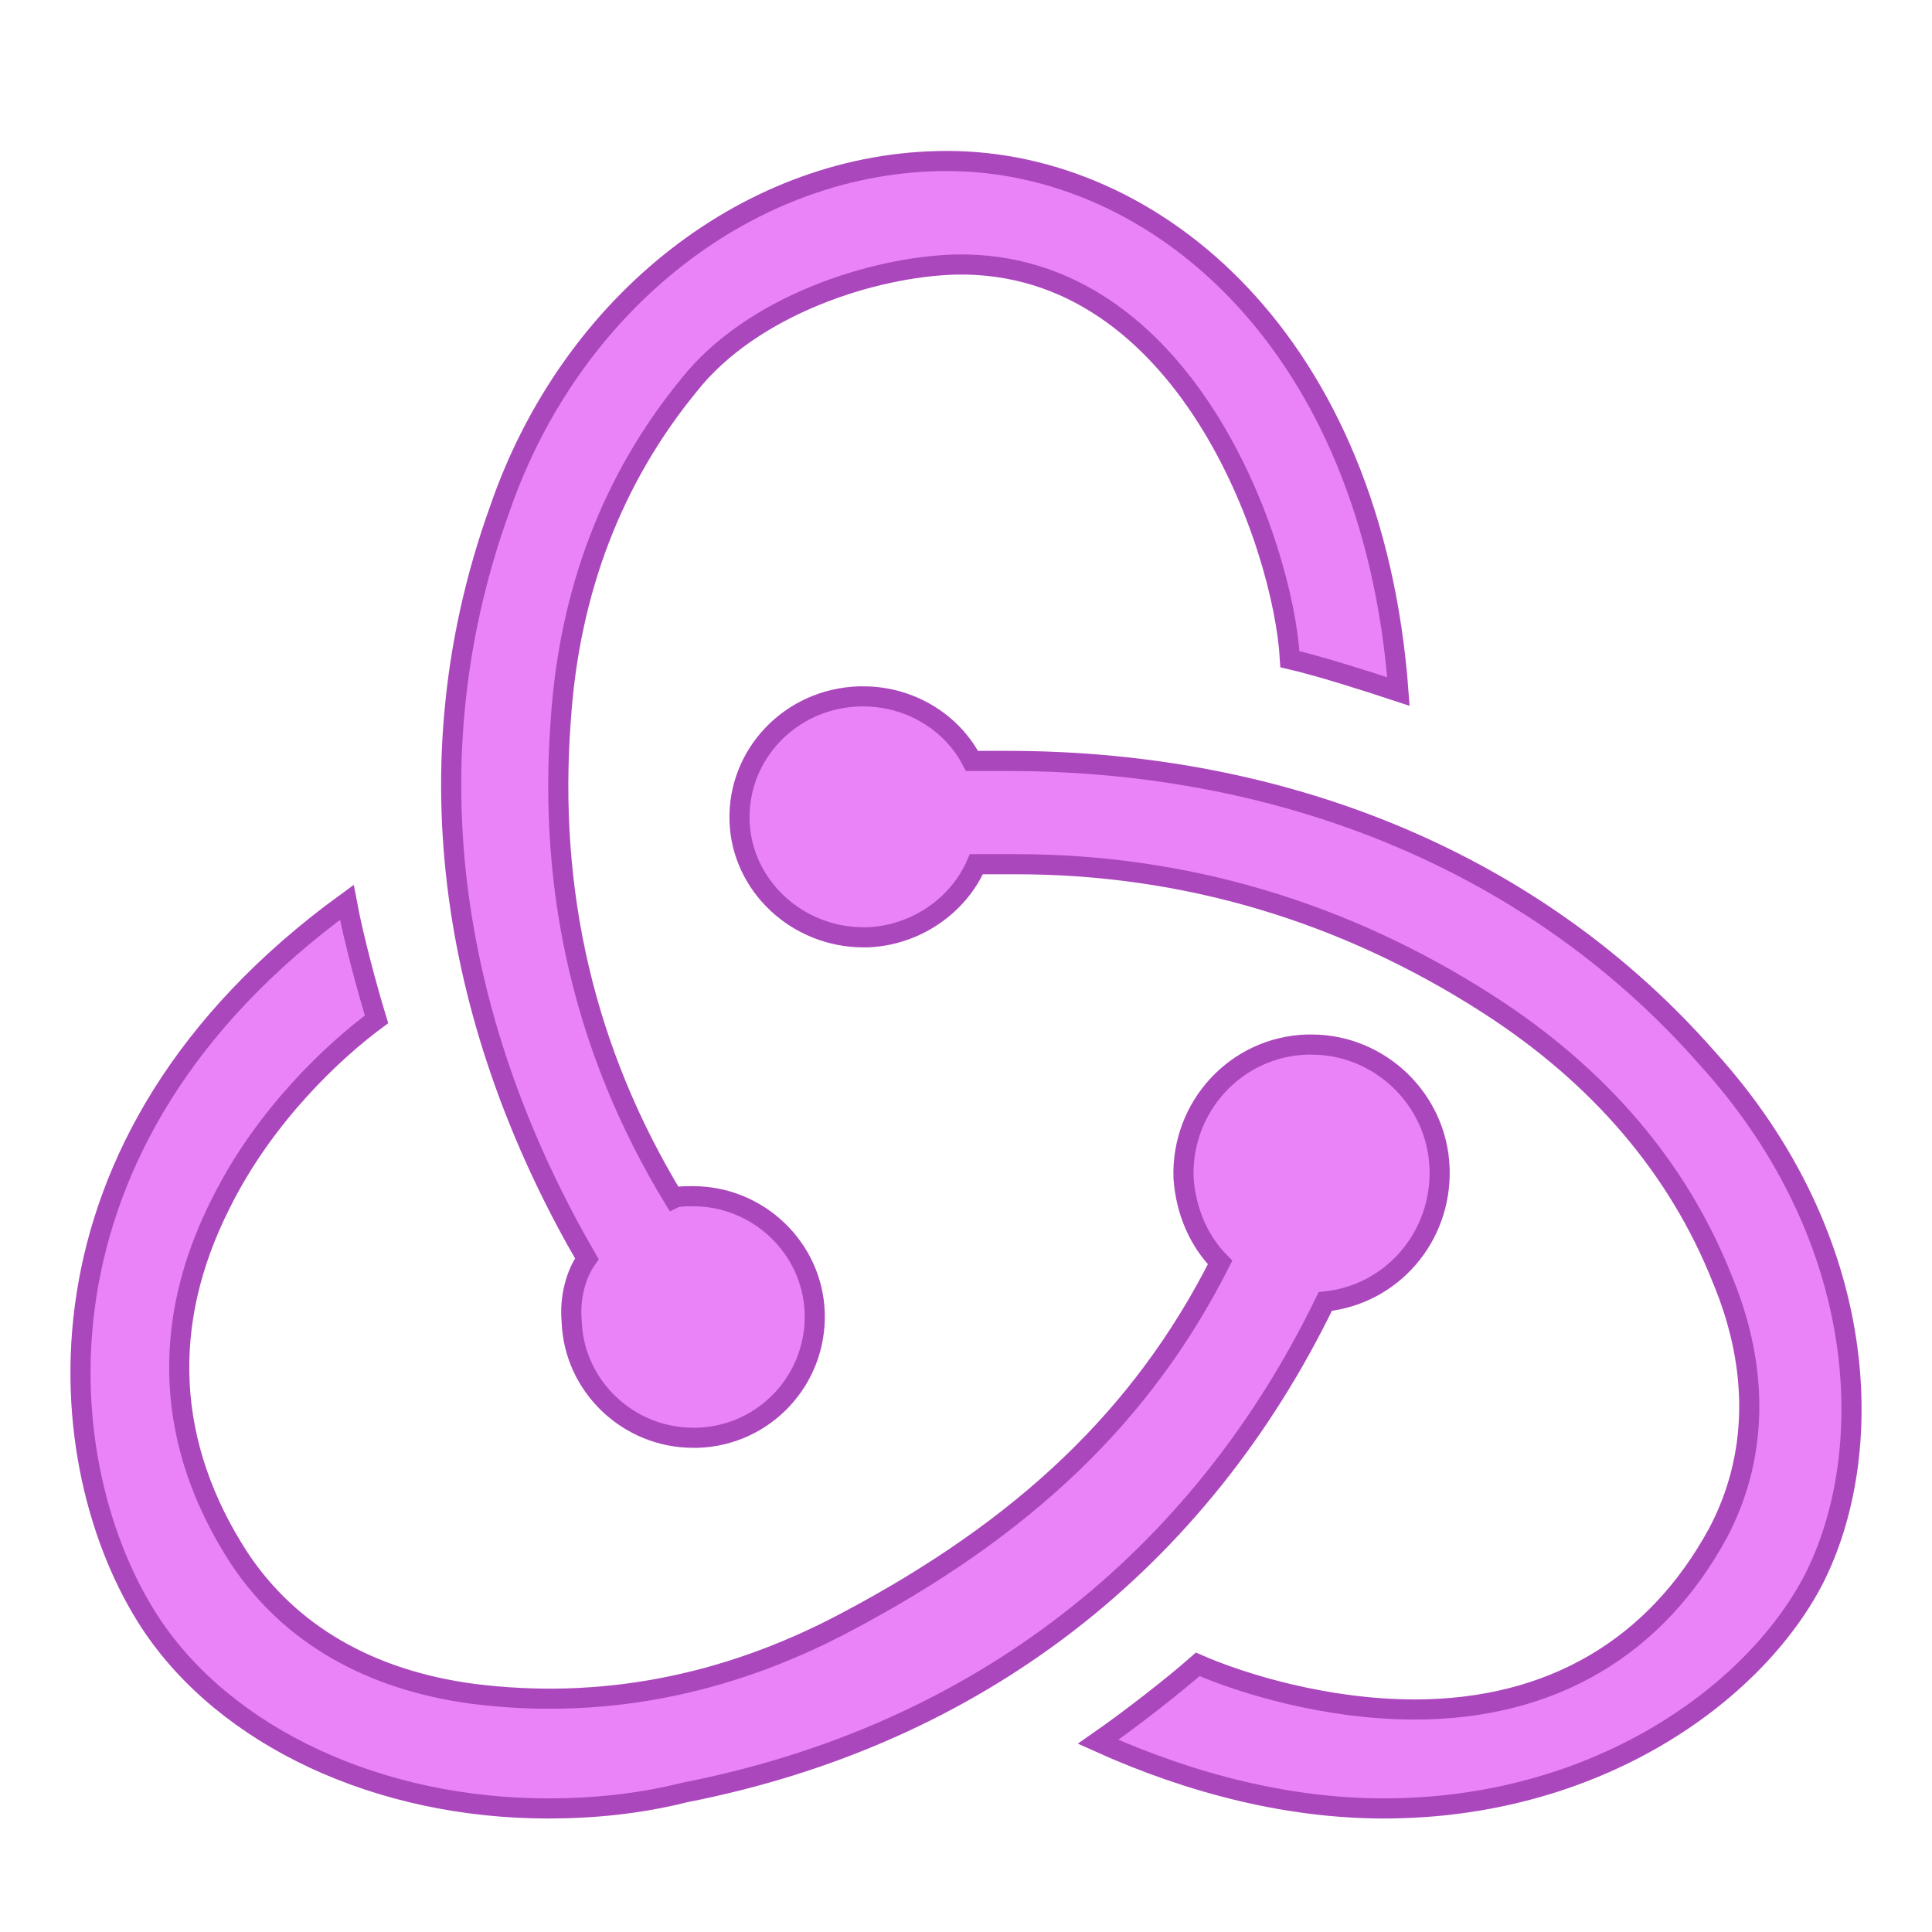 <svg xmlns="http://www.w3.org/2000/svg" width="64" height="64" viewBox="0 0 48 48">
  <path fill="#eb83f8" fill-rule="evenodd" stroke="#AB47BC" stroke-width=".5" d="M32.926,32.335 C29.802,38.775 24.293,43.107 17.023,44.531 C15.887,44.816 14.751,44.93 13.615,44.93 C9.412,44.93 5.606,43.163 3.732,40.314 C1.233,36.495 0.381,28.403 8.617,22.419 C8.787,23.33 9.128,24.584 9.355,25.325 C8.276,26.123 6.572,27.719 5.493,29.884 C3.959,32.905 4.13,35.926 5.947,38.718 C7.197,40.599 9.185,41.739 11.74,42.081 C14.864,42.48 17.988,41.91 20.998,40.314 C25.429,37.977 28.382,35.185 30.313,31.366 C29.802,30.853 29.461,30.112 29.404,29.258 C29.348,27.491 30.711,26.009 32.471,25.952 L32.585,25.952 C34.289,25.952 35.709,27.32 35.766,29.03 C35.822,30.739 34.573,32.164 32.926,32.335 Z M42.407,26.28 C46.532,30.822 46.642,36.166 45.047,39.266 C43.562,42.098 39.657,44.93 34.378,44.93 C32.068,44.93 29.648,44.342 27.283,43.274 C28.053,42.739 29.153,41.884 29.758,41.35 C30.858,41.831 32.948,42.472 35.148,42.472 C38.557,42.472 41.142,40.922 42.682,38.09 C43.672,36.22 43.727,34.029 42.792,31.784 C41.692,29.005 39.712,26.708 36.962,24.944 C33.388,22.646 29.428,21.471 25.248,21.471 L24.258,21.471 C23.818,22.486 22.773,23.234 21.564,23.287 L21.454,23.287 C19.804,23.287 18.429,22.005 18.374,20.402 C18.319,18.745 19.639,17.356 21.344,17.302 L21.454,17.302 C22.608,17.302 23.653,17.944 24.148,18.905 L25.028,18.905 C32.068,18.905 38.227,21.524 42.407,26.28 Z M14.203,32.827 C14.149,32.238 14.311,31.649 14.58,31.274 C11.561,26.076 9.944,19.485 12.424,12.627 C14.203,7.483 18.678,4 23.53,4 C28.706,4 34.097,8.501 34.744,17.181 C33.935,16.913 32.749,16.538 32.048,16.378 C31.887,13.538 29.461,6.465 23.746,6.572 C21.697,6.626 18.678,7.59 17.114,9.573 C15.227,11.877 14.149,14.663 13.933,17.878 C13.61,22.165 14.527,26.13 16.737,29.773 C16.845,29.72 17.007,29.72 17.114,29.72 L17.222,29.72 C18.84,29.72 20.187,31.006 20.241,32.613 C20.295,34.274 19.001,35.667 17.33,35.721 L17.222,35.721 C15.605,35.721 14.257,34.435 14.203,32.827 Z"/>
</svg>
